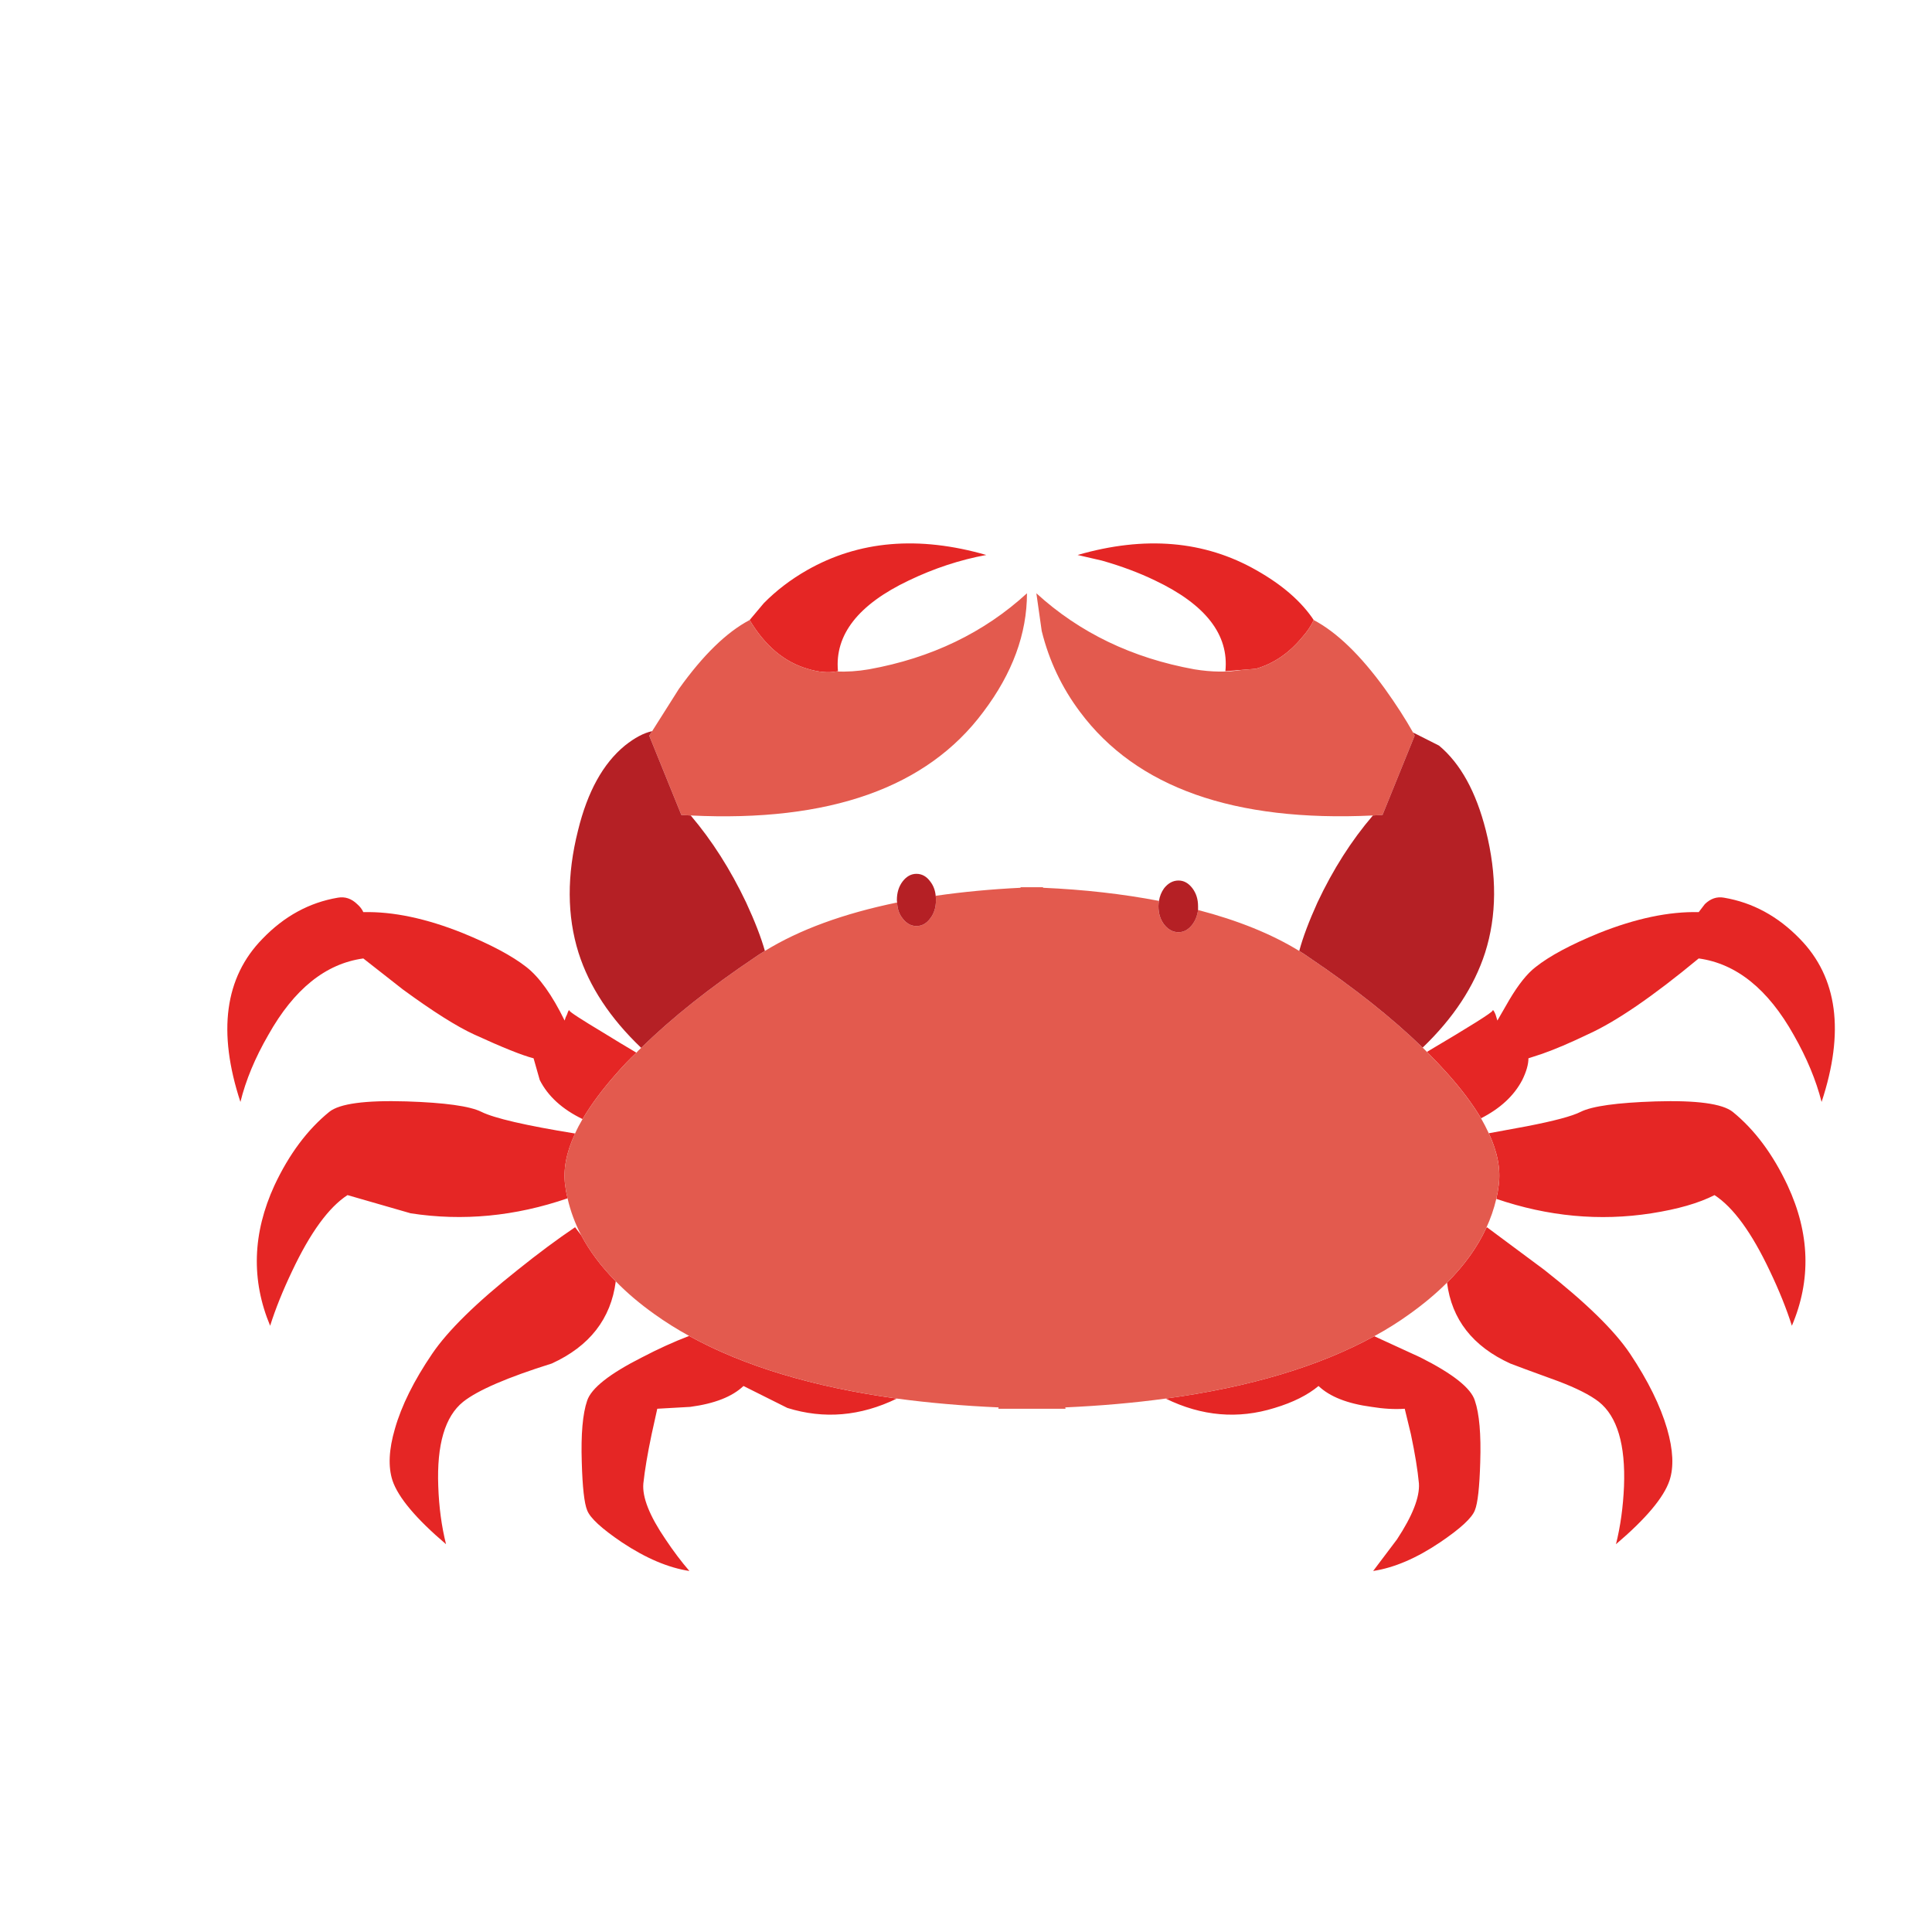 <?xml version="1.0" encoding="utf-8"?>
<!-- Generator: Adobe Illustrator 16.0.0, SVG Export Plug-In . SVG Version: 6.00 Build 0)  -->
<!DOCTYPE svg PUBLIC "-//W3C//DTD SVG 1.1//EN" "http://www.w3.org/Graphics/SVG/1.1/DTD/svg11.dtd">
<svg version="1.1" id="Layer_1" xmlns="http://www.w3.org/2000/svg" xmlns:xlink="http://www.w3.org/1999/xlink" x="0px" y="0px"
	 width="300px" height="300px" viewBox="0 0 300 300" enable-background="new 0 0 300 300" xml:space="preserve">
<g>
	<path fill-rule="evenodd" clip-rule="evenodd" fill="#E52625" d="M221.578,163.334c6.707-3.963,10.104-6.097,10.186-6.401
		c0.056-0.194,0.208,0,0.457,0.581c0.083,0.306,0.18,0.625,0.291,0.957l1.871-3.242c1.414-2.384,2.771-4.074,4.074-5.072
		c2.162-1.718,5.445-3.478,9.853-5.279c5.709-2.273,10.863-3.354,15.464-3.243l0.956-1.248c0.888-0.859,1.872-1.191,2.953-0.998
		c4.461,0.749,8.396,2.882,11.806,6.402c5.848,5.986,6.97,14.426,3.367,25.317c-0.859-3.381-2.301-6.846-4.324-10.393
		c-3.99-7.122-8.91-11.086-14.758-11.889c-7.123,5.902-12.873,9.837-17.252,11.806c-2.716,1.303-5.058,2.3-7.026,2.993l-2.16,0.706
		c0,0.942-0.319,2.065-0.958,3.367c-1.274,2.439-3.408,4.421-6.4,5.945c-1.331-2.245-3.104-4.601-5.322-7.067
		C223.685,165.496,222.659,164.415,221.578,163.334z M232.347,186.158c0.165-0.694,0.29-1.4,0.373-2.121
		c0.333-2.466-0.18-5.155-1.539-8.064l5.863-1.081c4.295-0.831,7.095-1.58,8.396-2.245c1.774-0.887,5.653-1.428,11.641-1.622
		c6.374-0.193,10.365,0.348,11.973,1.622c3.409,2.772,6.249,6.582,8.522,11.432c3.464,7.429,3.685,14.689,0.665,21.784
		c-0.832-2.633-1.969-5.459-3.41-8.48c-2.825-5.986-5.694-9.923-8.604-11.807c-2.438,1.248-5.709,2.189-9.811,2.827
		C248.406,189.649,240.383,188.9,232.347,186.158z M224.695,199.17c2.689-2.689,4.713-5.501,6.069-8.439l0.126-0.167l8.896,6.61
		c6.485,5.1,10.934,9.451,13.344,13.054c2.771,4.157,4.685,8.037,5.737,11.64c0.942,3.271,1.067,5.945,0.374,8.023
		c-0.887,2.634-3.658,5.931-8.313,9.894c0.692-2.771,1.108-5.765,1.246-8.979c0.25-6.485-1.053-10.864-3.906-13.137
		c-1.359-1.054-3.465-2.12-6.32-3.201c-4.268-1.552-6.749-2.466-7.441-2.744C228.688,209.063,225.417,204.878,224.695,199.17z
		 M181.005,217.169c13.053-1.772,23.848-5.002,32.384-9.686l7.15,3.285c5.073,2.55,7.898,4.794,8.481,6.734
		c0.692,2.022,0.97,5.21,0.83,9.562c-0.111,3.88-0.387,6.36-0.83,7.441c-0.444,1.192-2.245,2.854-5.405,4.988
		c-3.658,2.467-7.122,3.949-10.393,4.448l3.7-4.905c2.41-3.658,3.548-6.556,3.408-8.689c-0.193-2.078-0.609-4.627-1.247-7.648
		l-0.956-3.95c-1.553,0.111-3.27,0.015-5.154-0.29c-3.742-0.499-6.485-1.58-8.232-3.242c-1.69,1.413-3.963,2.549-6.816,3.408
		C192.242,220.398,186.603,219.914,181.005,217.169z M129.871,104.261c-1.274,0.249-2.771,0.111-4.49-0.416
		c-3.603-1.053-6.595-3.575-8.979-7.565l2.203-2.62c1.939-1.967,4.171-3.672,6.693-5.113c8.064-4.601,17.349-5.391,27.852-2.37
		c-4.073,0.749-8.079,2.064-12.013,3.95c-7.871,3.741-11.543,8.439-11.018,14.093C130.038,104.248,129.954,104.261,129.871,104.261z
		 M203.994,96.28c-0.416,0.914-1.011,1.801-1.787,2.661c-2.024,2.466-4.42,4.101-7.194,4.905l-2.077,0.167l-2.659,0.208
		c0.58-5.654-3.064-10.352-10.936-14.093c-2.466-1.192-5.209-2.217-8.23-3.077l-3.782-0.873c10.447-3.021,19.705-2.231,27.77,2.37
		C199.116,90.82,202.081,93.397,203.994,96.28z M88.132,186.074c-8.147,2.8-16.267,3.575-24.36,2.328l-9.811-2.827
		c-2.91,1.884-5.779,5.82-8.605,11.807c-1.441,3.021-2.578,5.848-3.409,8.48c-2.965-7.095-2.743-14.355,0.665-21.784
		c2.272-4.85,5.114-8.659,8.522-11.432c1.581-1.274,5.572-1.815,11.974-1.622c5.986,0.194,9.866,0.735,11.64,1.622
		c2.023,0.998,6.873,2.12,14.55,3.367c-1.359,2.909-1.872,5.584-1.539,8.023C87.842,184.73,87.967,185.409,88.132,186.074z
		 M90.253,191.812c1.304,2.467,3.09,4.85,5.363,7.15c-0.748,5.82-4.06,10.074-9.936,12.762c-6.9,2.163-11.488,4.144-13.76,5.945
		c-2.826,2.272-4.115,6.651-3.866,13.137c0.111,3.214,0.513,6.208,1.206,8.979c-4.656-3.963-7.427-7.26-8.315-9.894
		c-0.692-2.134-0.567-4.809,0.375-8.023c1.026-3.603,2.952-7.482,5.778-11.64c2.439-3.603,6.874-7.954,13.303-13.054
		c3.214-2.576,6.18-4.78,8.897-6.61L90.253,191.812z M107.007,207.442c8.481,4.684,19.235,7.927,32.259,9.727
		c-5.653,2.745-11.32,3.229-17.001,1.456l-6.818-3.408c-1.747,1.662-4.504,2.743-8.273,3.242l-5.113,0.29l-0.873,3.95
		c-0.637,3.021-1.066,5.57-1.288,7.648c-0.195,2.134,0.955,5.031,3.449,8.689c1.22,1.828,2.454,3.464,3.7,4.905
		c-3.271-0.499-6.762-1.981-10.475-4.448c-3.159-2.134-4.961-3.796-5.404-4.988c-0.444-1.081-0.722-3.562-0.832-7.441
		c-0.139-4.352,0.139-7.539,0.832-9.562c0.637-1.94,3.479-4.185,8.522-6.734C102.184,209.465,104.624,208.356,107.007,207.442z
		 M98.818,163.459c-1.082,1.026-2.08,2.065-2.994,3.118c-2.246,2.522-4.033,4.92-5.363,7.192c-3.159-1.524-5.376-3.548-6.651-6.07
		l-0.956-3.367c-1.747-0.443-4.822-1.677-9.229-3.699c-2.716-1.248-6.401-3.576-11.058-6.984l-6.152-4.822
		c-5.849,0.803-10.767,4.767-14.758,11.889c-2.051,3.547-3.492,7.012-4.324,10.393c-3.575-10.892-2.438-19.331,3.409-25.317
		c3.38-3.52,7.289-5.653,11.724-6.402c1.108-0.194,2.106,0.139,2.992,0.998c0.444,0.388,0.763,0.804,0.957,1.248
		c4.601-0.111,9.741,0.97,15.423,3.243c4.406,1.801,7.705,3.562,9.894,5.279c2.023,1.58,4.005,4.352,5.944,8.314
		c0.083-0.332,0.208-0.651,0.375-0.957c0.193-0.581,0.319-0.775,0.375-0.581c0.027,0.194,1.772,1.33,5.238,3.409
		C95.409,161.422,97.126,162.462,98.818,163.459z"/>
	<path fill-rule="evenodd" clip-rule="evenodd" fill="#E35A4E" d="M129.871,104.261c1.608,0.083,3.299-0.028,5.071-0.333
		c9.672-1.747,17.848-5.682,24.526-11.806c0,6.291-2.257,12.43-6.775,18.416c-8.757,11.779-23.902,17.142-45.438,16.089
		c-0.499-0.028-0.984-0.056-1.454-0.084l-4.989-12.305l0.457-0.707l4.157-6.569c3.741-5.238,7.399-8.799,10.976-10.683
		c2.383,3.99,5.375,6.513,8.979,7.565C127.101,104.373,128.597,104.51,129.871,104.261z M213.389,207.483
		c-8.536,4.684-19.331,7.913-32.384,9.686c-4.877,0.666-10.074,1.123-15.59,1.372l0.041,0.208h-10.434l0.041-0.208
		c-5.598-0.249-10.863-0.706-15.798-1.372c-13.023-1.8-23.777-5.043-32.259-9.727c-1.911-1.053-3.701-2.177-5.362-3.367
		c-2.301-1.635-4.312-3.34-6.029-5.113c-2.273-2.301-4.06-4.684-5.363-7.15c-0.97-1.857-1.676-3.77-2.121-5.737
		c-0.166-0.665-0.29-1.344-0.374-2.037c-0.333-2.439,0.18-5.114,1.539-8.023c0.332-0.748,0.721-1.496,1.163-2.244
		c1.33-2.272,3.117-4.67,5.363-7.192c0.914-1.053,1.912-2.092,2.994-3.118c0.221-0.249,0.471-0.498,0.748-0.748
		c4.711-4.629,10.615-9.326,17.71-14.092c0.472-0.333,0.97-0.652,1.497-0.957c5.348-3.298,12.193-5.807,20.534-7.524
		c0.029,0.97,0.307,1.787,0.832,2.453c0.609,0.803,1.331,1.205,2.162,1.205c0.859,0,1.58-0.402,2.161-1.205
		c0.583-0.749,0.873-1.691,0.873-2.827c0-0.222-0.013-0.443-0.041-0.665c4.213-0.61,8.606-1.025,13.179-1.247v-0.083h3.492v0.083
		c6.348,0.277,12.347,0.956,18,2.037c-0.056,0.277-0.082,0.554-0.082,0.831c0,1.108,0.29,2.05,0.873,2.826
		c0.636,0.804,1.385,1.206,2.244,1.206c0.832,0,1.553-0.402,2.162-1.206c0.471-0.637,0.762-1.385,0.872-2.245
		c6.181,1.607,11.419,3.728,15.715,6.361c0.499,0.304,0.983,0.624,1.454,0.957c7.068,4.766,12.971,9.45,17.71,14.05
		c0.223,0.222,0.443,0.443,0.665,0.665c1.081,1.081,2.106,2.162,3.076,3.243c2.218,2.467,3.991,4.822,5.322,7.067
		c0.442,0.776,0.845,1.552,1.204,2.328c1.359,2.909,1.872,5.599,1.539,8.064c-0.083,0.721-0.208,1.427-0.373,2.121
		c-0.362,1.552-0.888,3.075-1.582,4.572c-1.356,2.938-3.38,5.75-6.069,8.439c-1.69,1.69-3.643,3.325-5.86,4.905
		C217.144,205.294,215.329,206.432,213.389,207.483z M219.417,113.74c0.083,0.166,0.167,0.332,0.249,0.499l-4.989,12.305
		c-0.498,0.028-0.997,0.056-1.496,0.084c-21.562,1.025-36.722-4.337-45.479-16.089c-2.827-3.769-4.808-7.954-5.944-12.554
		l-0.832-5.861c6.708,6.125,14.884,10.06,24.527,11.806c2.688,0.444,5.183,0.471,7.483,0.083l2.077-0.167
		c2.774-0.804,5.17-2.439,7.194-4.905c0.776-0.86,1.371-1.747,1.787-2.661c3.575,1.884,7.262,5.445,11.058,10.683
		C216.798,109.402,218.252,111.661,219.417,113.74z"/>
	<path fill-rule="evenodd" clip-rule="evenodd" fill="#B52025" d="M118.772,147.662c-0.527,0.304-1.025,0.624-1.497,0.957
		c-7.095,4.766-12.999,9.463-17.71,14.092c-4.822-4.601-8.064-9.52-9.729-14.758c-1.801-5.737-1.828-12.07-0.082-18.998
		c1.468-6.015,3.893-10.407,7.275-13.178c1.525-1.219,2.937-1.968,4.24-2.245l-0.457,0.707l4.989,12.305
		c0.47,0.028,0.955,0.056,1.454,0.084c3.298,3.879,6.167,8.383,8.606,13.511C117.22,143.076,118.189,145.583,118.772,147.662z
		 M139.307,140.138c-0.026-0.111-0.041-0.235-0.041-0.374c0-1.136,0.293-2.092,0.873-2.869c0.609-0.804,1.331-1.206,2.162-1.206
		c0.859,0,1.58,0.402,2.161,1.206c0.472,0.609,0.75,1.344,0.832,2.204c0.028,0.222,0.041,0.443,0.041,0.665
		c0,1.136-0.29,2.078-0.873,2.827c-0.581,0.803-1.302,1.205-2.161,1.205c-0.831,0-1.553-0.402-2.162-1.205
		C139.613,141.925,139.336,141.107,139.307,140.138z M186.034,141.301c-0.11,0.86-0.401,1.607-0.872,2.245
		c-0.609,0.804-1.33,1.206-2.162,1.206c-0.859,0-1.608-0.402-2.244-1.206c-0.583-0.776-0.873-1.718-0.873-2.826
		c0-0.277,0.026-0.554,0.082-0.831c0.111-0.721,0.375-1.373,0.791-1.955c0.636-0.804,1.385-1.206,2.244-1.206
		c0.832,0,1.553,0.402,2.162,1.206c0.582,0.776,0.872,1.704,0.872,2.786C186.034,140.914,186.034,141.107,186.034,141.301z
		 M213.181,126.627c0.499-0.028,0.998-0.056,1.496-0.084l4.989-12.305c-0.082-0.167-0.166-0.333-0.249-0.499l4.032,2.037
		c3.326,2.771,5.751,7.164,7.274,13.178c1.747,6.928,1.705,13.261-0.123,18.998c-1.691,5.238-4.921,10.143-9.688,14.716
		c-4.739-4.601-10.642-9.284-17.71-14.05c-0.471-0.333-0.955-0.652-1.454-0.957c0.554-2.079,1.496-4.586,2.826-7.524
		C206.987,135.01,209.855,130.506,213.181,126.627z"/>
</g>
</svg>

